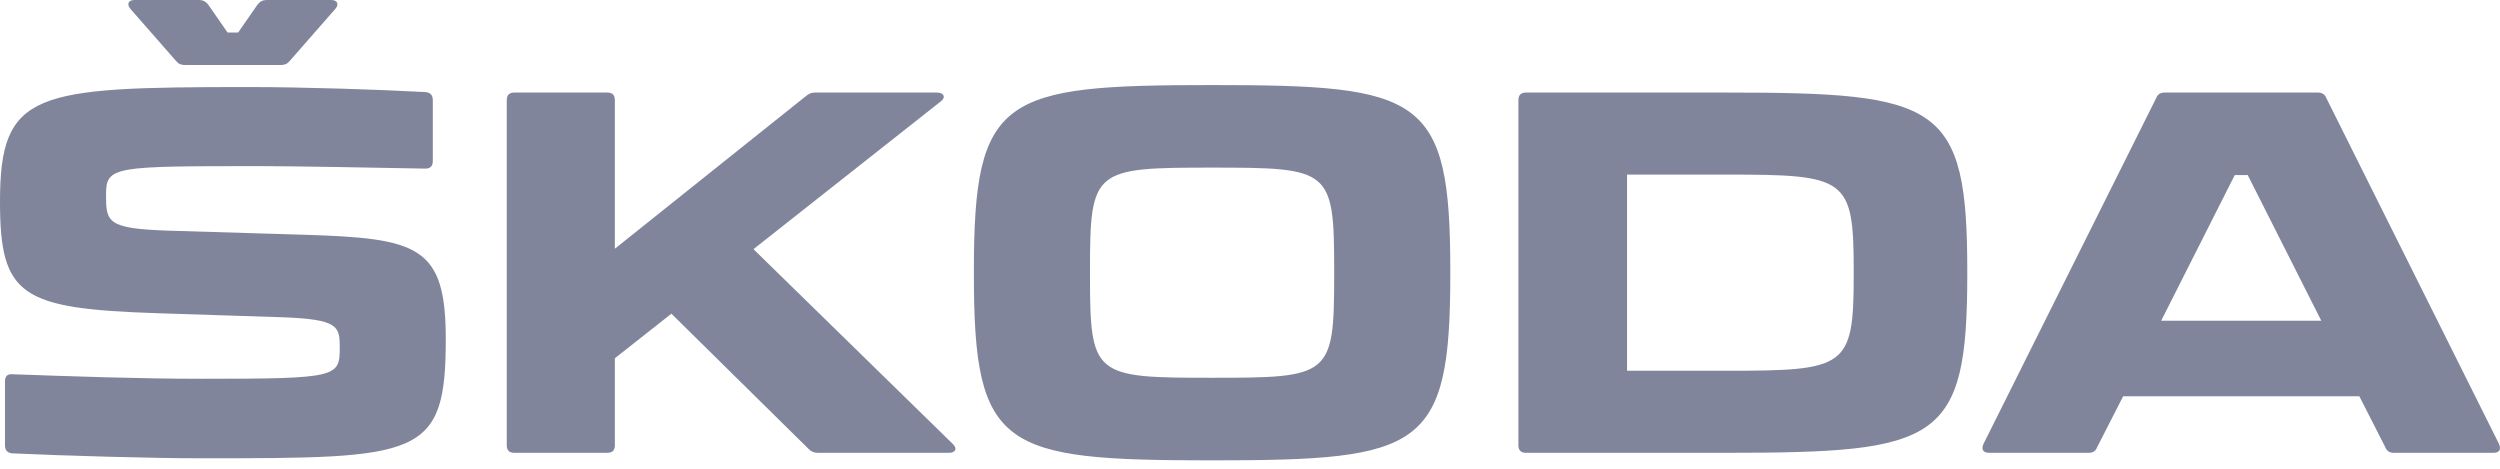 <svg width="128" height="24" viewBox="0 0 128 24" fill="none" xmlns="http://www.w3.org/2000/svg">
<path d="M6.683 0.462L9.016 3.124C9.143 3.276 9.272 3.329 9.476 3.329H14.37C14.576 3.329 14.704 3.276 14.831 3.124L17.163 0.462C17.367 0.229 17.291 9.24172e-05 16.958 9.24172e-05H13.655C13.447 9.24172e-05 13.318 0.076 13.19 0.229L12.193 1.666H11.652L10.655 0.229C10.527 0.076 10.399 9.24172e-05 10.168 9.24172e-05H6.89C6.553 9.24172e-05 6.482 0.229 6.683 0.462ZM49.863 13.833V14.09C49.863 23.029 51.327 23.57 62.059 23.57C72.794 23.57 74.255 23.029 74.255 14.062V13.833C74.255 4.894 72.794 4.355 62.059 4.355C51.327 4.355 49.863 4.894 49.863 13.833ZM48.776 22.723L38.578 12.757L48.158 5.2C48.442 4.995 48.337 4.739 47.978 4.739H41.728C41.549 4.739 41.42 4.79 41.267 4.917L31.481 12.734V5.123C31.481 4.868 31.353 4.739 31.097 4.739H26.332C26.075 4.739 25.946 4.868 25.946 5.123V22.799C25.946 23.056 26.075 23.184 26.332 23.184H31.097C31.354 23.184 31.481 23.056 31.481 22.799V18.343L34.376 16.061L41.395 22.98C41.549 23.133 41.677 23.184 41.88 23.184H48.594C48.927 23.184 49.031 22.954 48.776 22.723ZM88.35 4.739H78.129C77.874 4.739 77.742 4.868 77.742 5.123V22.799C77.742 23.056 77.874 23.184 78.129 23.184H88.35C99.291 23.184 100.725 22.645 100.725 14.037V13.884C100.725 5.276 99.291 4.739 88.35 4.739ZM127.946 22.723L119.108 5.021C119.03 4.817 118.876 4.739 118.672 4.739H110.834C110.625 4.739 110.473 4.817 110.397 5.021L101.557 22.723C101.427 23.006 101.534 23.184 101.837 23.184H106.937C107.14 23.184 107.296 23.107 107.371 22.901L108.706 20.289H120.799L122.129 22.901C122.208 23.107 122.36 23.184 122.567 23.184H127.664C127.972 23.184 128.074 23.006 127.946 22.723ZM68.31 13.833V14.09C68.31 19.266 68.106 19.342 62.059 19.342C56.013 19.342 55.807 19.266 55.807 14.09V13.833C55.807 8.658 56.013 8.582 62.059 8.582C68.106 8.582 68.31 8.658 68.31 13.833ZM94.91 13.833V14.09C94.91 18.829 94.523 18.983 88.377 18.983H83.305V8.939H88.377C94.523 8.939 94.91 9.094 94.91 13.833ZM118.85 16.422H110.652L114.419 8.964H115.084L118.85 16.422ZM0.614 23.211C3.33 23.336 7.759 23.464 10.318 23.464C21.491 23.464 22.824 23.441 22.824 17.369C22.824 12.578 21.416 12.195 15.498 12.017L8.632 11.81C5.482 11.707 5.429 11.375 5.429 9.966C5.429 8.506 5.813 8.506 13.371 8.506C14.803 8.506 19.364 8.582 21.775 8.633C22.028 8.633 22.16 8.506 22.16 8.249V5.123C22.16 4.868 22.028 4.739 21.798 4.715C19.415 4.584 15.523 4.457 12.73 4.457C1.766 4.457 0 4.663 0 10.322C0 15.166 1.074 15.807 8.093 16.038L14.393 16.242C17.341 16.344 17.395 16.702 17.395 17.803C17.395 19.317 17.265 19.393 10.295 19.393C7.042 19.393 3.686 19.266 0.639 19.162C0.382 19.136 0.255 19.266 0.255 19.521V22.799C0.255 23.056 0.382 23.184 0.614 23.211Z" fill="#81859C"/>
</svg>
